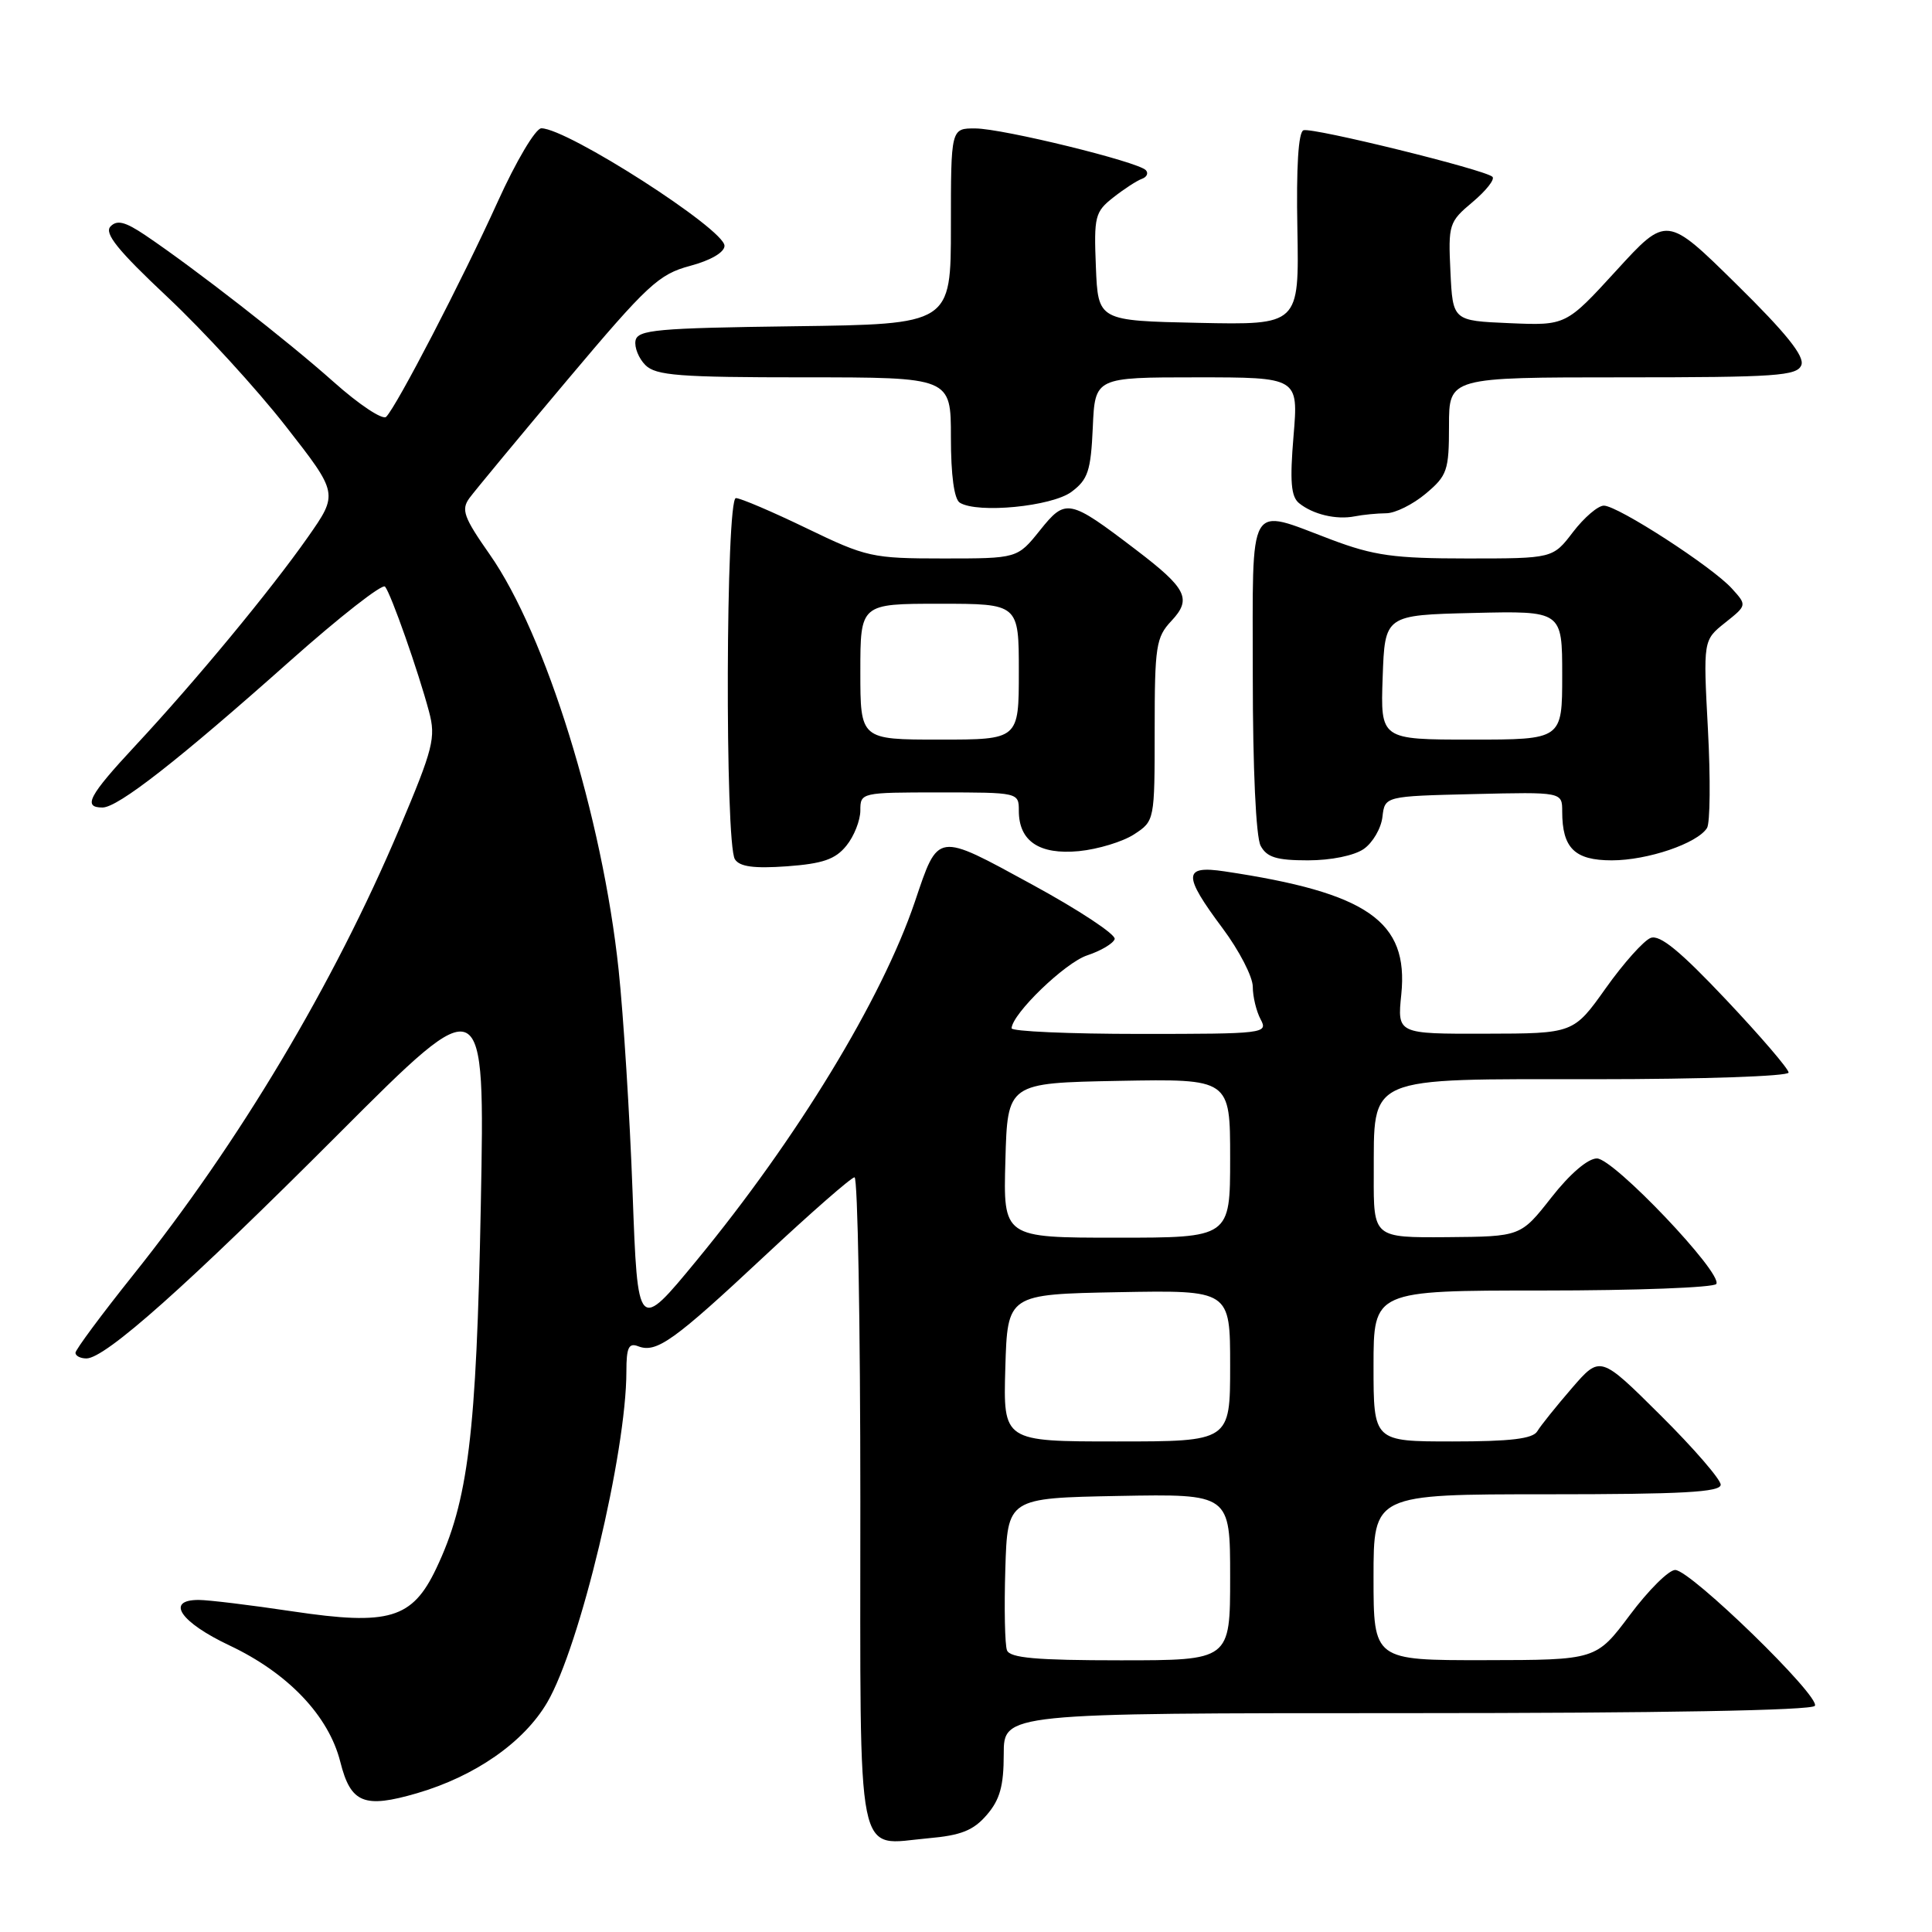 <?xml version="1.0" encoding="UTF-8" standalone="no"?>
<!DOCTYPE svg PUBLIC "-//W3C//DTD SVG 1.1//EN" "http://www.w3.org/Graphics/SVG/1.1/DTD/svg11.dtd" >
<svg xmlns="http://www.w3.org/2000/svg" xmlns:xlink="http://www.w3.org/1999/xlink" version="1.1" viewBox="0 0 256 256">
 <g >
 <path fill="currentColor"
d=" M 130.75 240.49 C 132.49 238.48 133.00 236.65 133.00 232.44 C 133.00 227.00 133.00 227.00 186.44 227.00 C 220.02 227.00 240.11 226.64 240.48 226.03 C 241.24 224.80 224.04 208.07 221.98 208.03 C 221.14 208.01 218.44 210.69 215.98 213.98 C 211.50 219.96 211.50 219.96 196.75 219.98 C 182.00 220.00 182.00 220.00 182.00 209.00 C 182.00 198.00 182.00 198.00 205.00 198.00 C 222.96 198.00 228.00 197.72 228.00 196.73 C 228.00 196.03 224.41 191.88 220.02 187.52 C 212.04 179.59 212.04 179.59 208.27 183.95 C 206.20 186.35 204.14 188.91 203.70 189.65 C 203.11 190.65 200.14 191.00 192.45 191.00 C 182.00 191.00 182.00 191.00 182.00 181.00 C 182.00 171.00 182.00 171.00 204.44 171.00 C 216.78 171.00 227.12 170.61 227.42 170.13 C 228.29 168.72 213.82 153.50 211.60 153.50 C 210.40 153.50 208.01 155.55 205.56 158.68 C 201.50 163.85 201.50 163.85 191.75 163.93 C 182.00 164.00 182.00 164.00 182.03 155.75 C 182.09 142.37 180.63 143.00 211.41 143.00 C 225.48 143.00 237.00 142.61 237.00 142.12 C 237.00 141.64 233.26 137.28 228.69 132.44 C 222.64 126.03 219.94 123.81 218.72 124.28 C 217.81 124.63 215.13 127.62 212.78 130.93 C 208.50 136.95 208.50 136.95 196.82 136.97 C 185.14 137.00 185.14 137.00 185.68 131.75 C 186.66 122.07 181.23 118.29 162.25 115.46 C 156.76 114.64 156.72 115.93 162.00 123.00 C 164.20 125.95 166.00 129.43 166.00 130.75 C 166.00 132.06 166.47 134.00 167.04 135.07 C 168.04 136.94 167.57 137.00 151.04 137.00 C 141.67 137.00 134.02 136.66 134.04 136.25 C 134.14 134.30 141.14 127.55 144.06 126.59 C 145.87 125.99 147.51 125.02 147.70 124.43 C 147.89 123.84 142.98 120.59 136.77 117.21 C 123.99 110.24 124.37 110.18 121.22 119.50 C 116.84 132.41 105.63 150.84 92.32 167.00 C 84.50 176.50 84.50 176.50 83.82 158.00 C 83.45 147.82 82.61 134.55 81.97 128.50 C 79.82 108.24 72.32 84.08 64.90 73.48 C 61.44 68.54 61.08 67.54 62.20 66.00 C 62.92 65.02 68.76 57.97 75.19 50.33 C 85.79 37.73 87.29 36.34 91.44 35.23 C 94.18 34.50 96.00 33.43 96.00 32.57 C 96.00 30.37 75.16 17.00 71.73 17.00 C 70.97 17.00 68.40 21.32 65.94 26.75 C 61.25 37.10 52.57 53.83 51.17 55.23 C 50.71 55.69 47.57 53.61 44.20 50.60 C 38.10 45.16 25.85 35.62 19.24 31.16 C 16.59 29.38 15.51 29.10 14.64 30.01 C 13.78 30.91 15.61 33.18 22.19 39.36 C 26.97 43.85 34.02 51.55 37.86 56.47 C 44.84 65.40 44.84 65.40 40.79 71.18 C 35.84 78.24 25.88 90.28 17.93 98.81 C 11.76 105.44 10.93 107.00 13.58 107.00 C 15.63 107.00 23.63 100.75 38.43 87.58 C 45.00 81.74 50.66 77.31 51.02 77.73 C 51.80 78.65 55.43 88.96 56.85 94.30 C 57.77 97.75 57.42 99.15 52.92 109.80 C 44.20 130.41 31.70 151.37 17.60 169.00 C 13.43 174.22 10.01 178.84 10.00 179.25 C 10.00 179.66 10.65 180.00 11.45 180.00 C 13.95 180.00 24.82 170.32 44.88 150.23 C 64.26 130.83 64.26 130.83 63.71 159.66 C 63.13 190.13 62.05 198.92 57.79 207.86 C 54.63 214.50 51.54 215.42 38.81 213.52 C 33.22 212.68 27.60 212.00 26.32 212.00 C 21.89 212.00 23.89 214.95 30.41 218.03 C 38.18 221.70 43.55 227.35 45.09 233.45 C 46.47 238.94 48.23 239.66 55.26 237.61 C 62.96 235.36 69.41 230.87 72.51 225.58 C 76.85 218.17 83.00 192.45 83.00 181.72 C 83.00 178.55 83.31 177.90 84.57 178.39 C 86.99 179.32 89.29 177.67 101.33 166.41 C 107.45 160.69 112.81 156.00 113.23 156.00 C 113.65 156.00 114.00 175.33 114.00 198.95 C 114.00 247.93 113.30 244.44 123.00 243.58 C 127.33 243.20 128.98 242.55 130.75 240.49 Z  M 112.15 112.06 C 113.17 110.81 114.00 108.70 114.00 107.39 C 114.00 105.02 114.10 105.00 124.50 105.00 C 134.95 105.00 135.00 105.01 135.00 107.43 C 135.00 111.46 137.71 113.28 142.96 112.78 C 145.49 112.53 148.78 111.53 150.28 110.55 C 152.99 108.78 153.00 108.73 153.00 96.70 C 153.00 85.61 153.18 84.44 155.22 82.27 C 157.95 79.36 157.26 77.98 150.51 72.84 C 141.65 66.09 141.22 66.00 137.80 70.27 C 134.81 74.00 134.81 74.00 124.98 74.00 C 115.56 74.00 114.81 73.83 106.88 70.00 C 102.33 67.80 98.11 66.00 97.51 66.00 C 96.17 66.00 96.04 111.79 97.38 113.86 C 98.01 114.85 99.91 115.10 104.28 114.79 C 109.02 114.44 110.69 113.87 112.15 112.06 Z  M 180.71 112.49 C 181.90 111.66 183.01 109.75 183.18 108.24 C 183.50 105.50 183.50 105.50 195.25 105.22 C 207.00 104.94 207.00 104.94 207.00 107.53 C 207.00 112.38 208.65 114.00 213.57 114.00 C 218.31 114.00 224.91 111.76 226.19 109.71 C 226.60 109.05 226.66 103.17 226.31 96.66 C 225.68 84.83 225.68 84.83 228.59 82.51 C 231.49 80.20 231.49 80.20 229.49 77.99 C 226.91 75.12 214.36 67.00 212.52 67.00 C 211.74 67.00 209.90 68.58 208.43 70.50 C 205.76 74.00 205.76 74.00 194.40 74.00 C 184.73 74.00 182.06 73.63 176.40 71.50 C 165.18 67.28 166.00 65.85 166.00 89.57 C 166.00 101.83 166.42 110.91 167.04 112.07 C 167.86 113.60 169.15 114.00 173.31 114.00 C 176.37 114.00 179.45 113.37 180.71 112.49 Z  M 183.67 68.01 C 184.87 68.01 187.23 66.83 188.92 65.41 C 191.77 63.02 192.00 62.34 192.00 56.41 C 192.00 50.00 192.00 50.00 215.03 50.00 C 235.41 50.00 238.13 49.81 238.69 48.37 C 239.14 47.21 236.66 44.12 230.08 37.65 C 220.84 28.55 220.84 28.55 214.17 35.85 C 207.50 43.14 207.50 43.14 200.00 42.82 C 192.50 42.50 192.50 42.50 192.19 36.00 C 191.89 29.73 191.99 29.40 195.13 26.77 C 196.91 25.27 198.10 23.77 197.76 23.43 C 196.84 22.50 173.92 16.86 172.72 17.26 C 172.04 17.49 171.75 22.12 171.91 30.34 C 172.14 43.06 172.14 43.06 158.82 42.78 C 145.50 42.50 145.50 42.50 145.21 35.36 C 144.94 28.69 145.09 28.07 147.51 26.17 C 148.93 25.05 150.64 23.94 151.30 23.70 C 151.96 23.47 152.20 22.95 151.83 22.55 C 150.79 21.43 132.88 17.04 129.25 17.02 C 126.00 17.00 126.00 17.00 126.00 29.98 C 126.00 42.96 126.00 42.96 105.26 43.23 C 87.03 43.47 84.49 43.70 84.21 45.13 C 84.04 46.02 84.63 47.49 85.52 48.38 C 86.91 49.76 89.99 50.00 106.57 50.00 C 126.00 50.00 126.00 50.00 126.00 57.94 C 126.00 62.97 126.43 66.15 127.18 66.61 C 129.54 68.07 139.37 67.11 141.98 65.17 C 144.16 63.54 144.54 62.41 144.80 56.65 C 145.09 50.00 145.09 50.00 158.57 50.00 C 172.05 50.00 172.05 50.00 171.40 57.77 C 170.90 63.77 171.06 65.80 172.13 66.67 C 173.97 68.16 177.05 68.90 179.50 68.42 C 180.60 68.20 182.48 68.02 183.67 68.01 Z  M 133.43 218.67 C 133.15 217.95 133.05 213.11 133.21 207.92 C 133.50 198.50 133.50 198.50 148.25 198.22 C 163.00 197.95 163.00 197.95 163.00 208.97 C 163.00 220.00 163.00 220.00 148.47 220.00 C 137.33 220.00 133.82 219.69 133.43 218.67 Z  M 133.21 181.25 C 133.50 171.50 133.50 171.50 148.25 171.22 C 163.00 170.95 163.00 170.95 163.00 180.97 C 163.00 191.00 163.00 191.00 147.96 191.00 C 132.93 191.00 132.93 191.00 133.21 181.25 Z  M 133.22 153.75 C 133.50 143.50 133.50 143.50 148.25 143.22 C 163.00 142.95 163.00 142.95 163.00 153.47 C 163.00 164.00 163.00 164.00 147.97 164.00 C 132.93 164.00 132.93 164.00 133.22 153.75 Z  M 114.00 89.00 C 114.00 80.00 114.00 80.00 124.50 80.00 C 135.00 80.00 135.00 80.00 135.00 89.00 C 135.00 98.00 135.00 98.00 124.50 98.00 C 114.00 98.00 114.00 98.00 114.00 89.00 Z  M 183.21 89.75 C 183.50 81.50 183.50 81.50 195.25 81.22 C 207.00 80.94 207.00 80.94 207.00 89.47 C 207.00 98.00 207.00 98.00 194.96 98.00 C 182.92 98.00 182.92 98.00 183.21 89.75 Z "/>
</g>
</svg>
